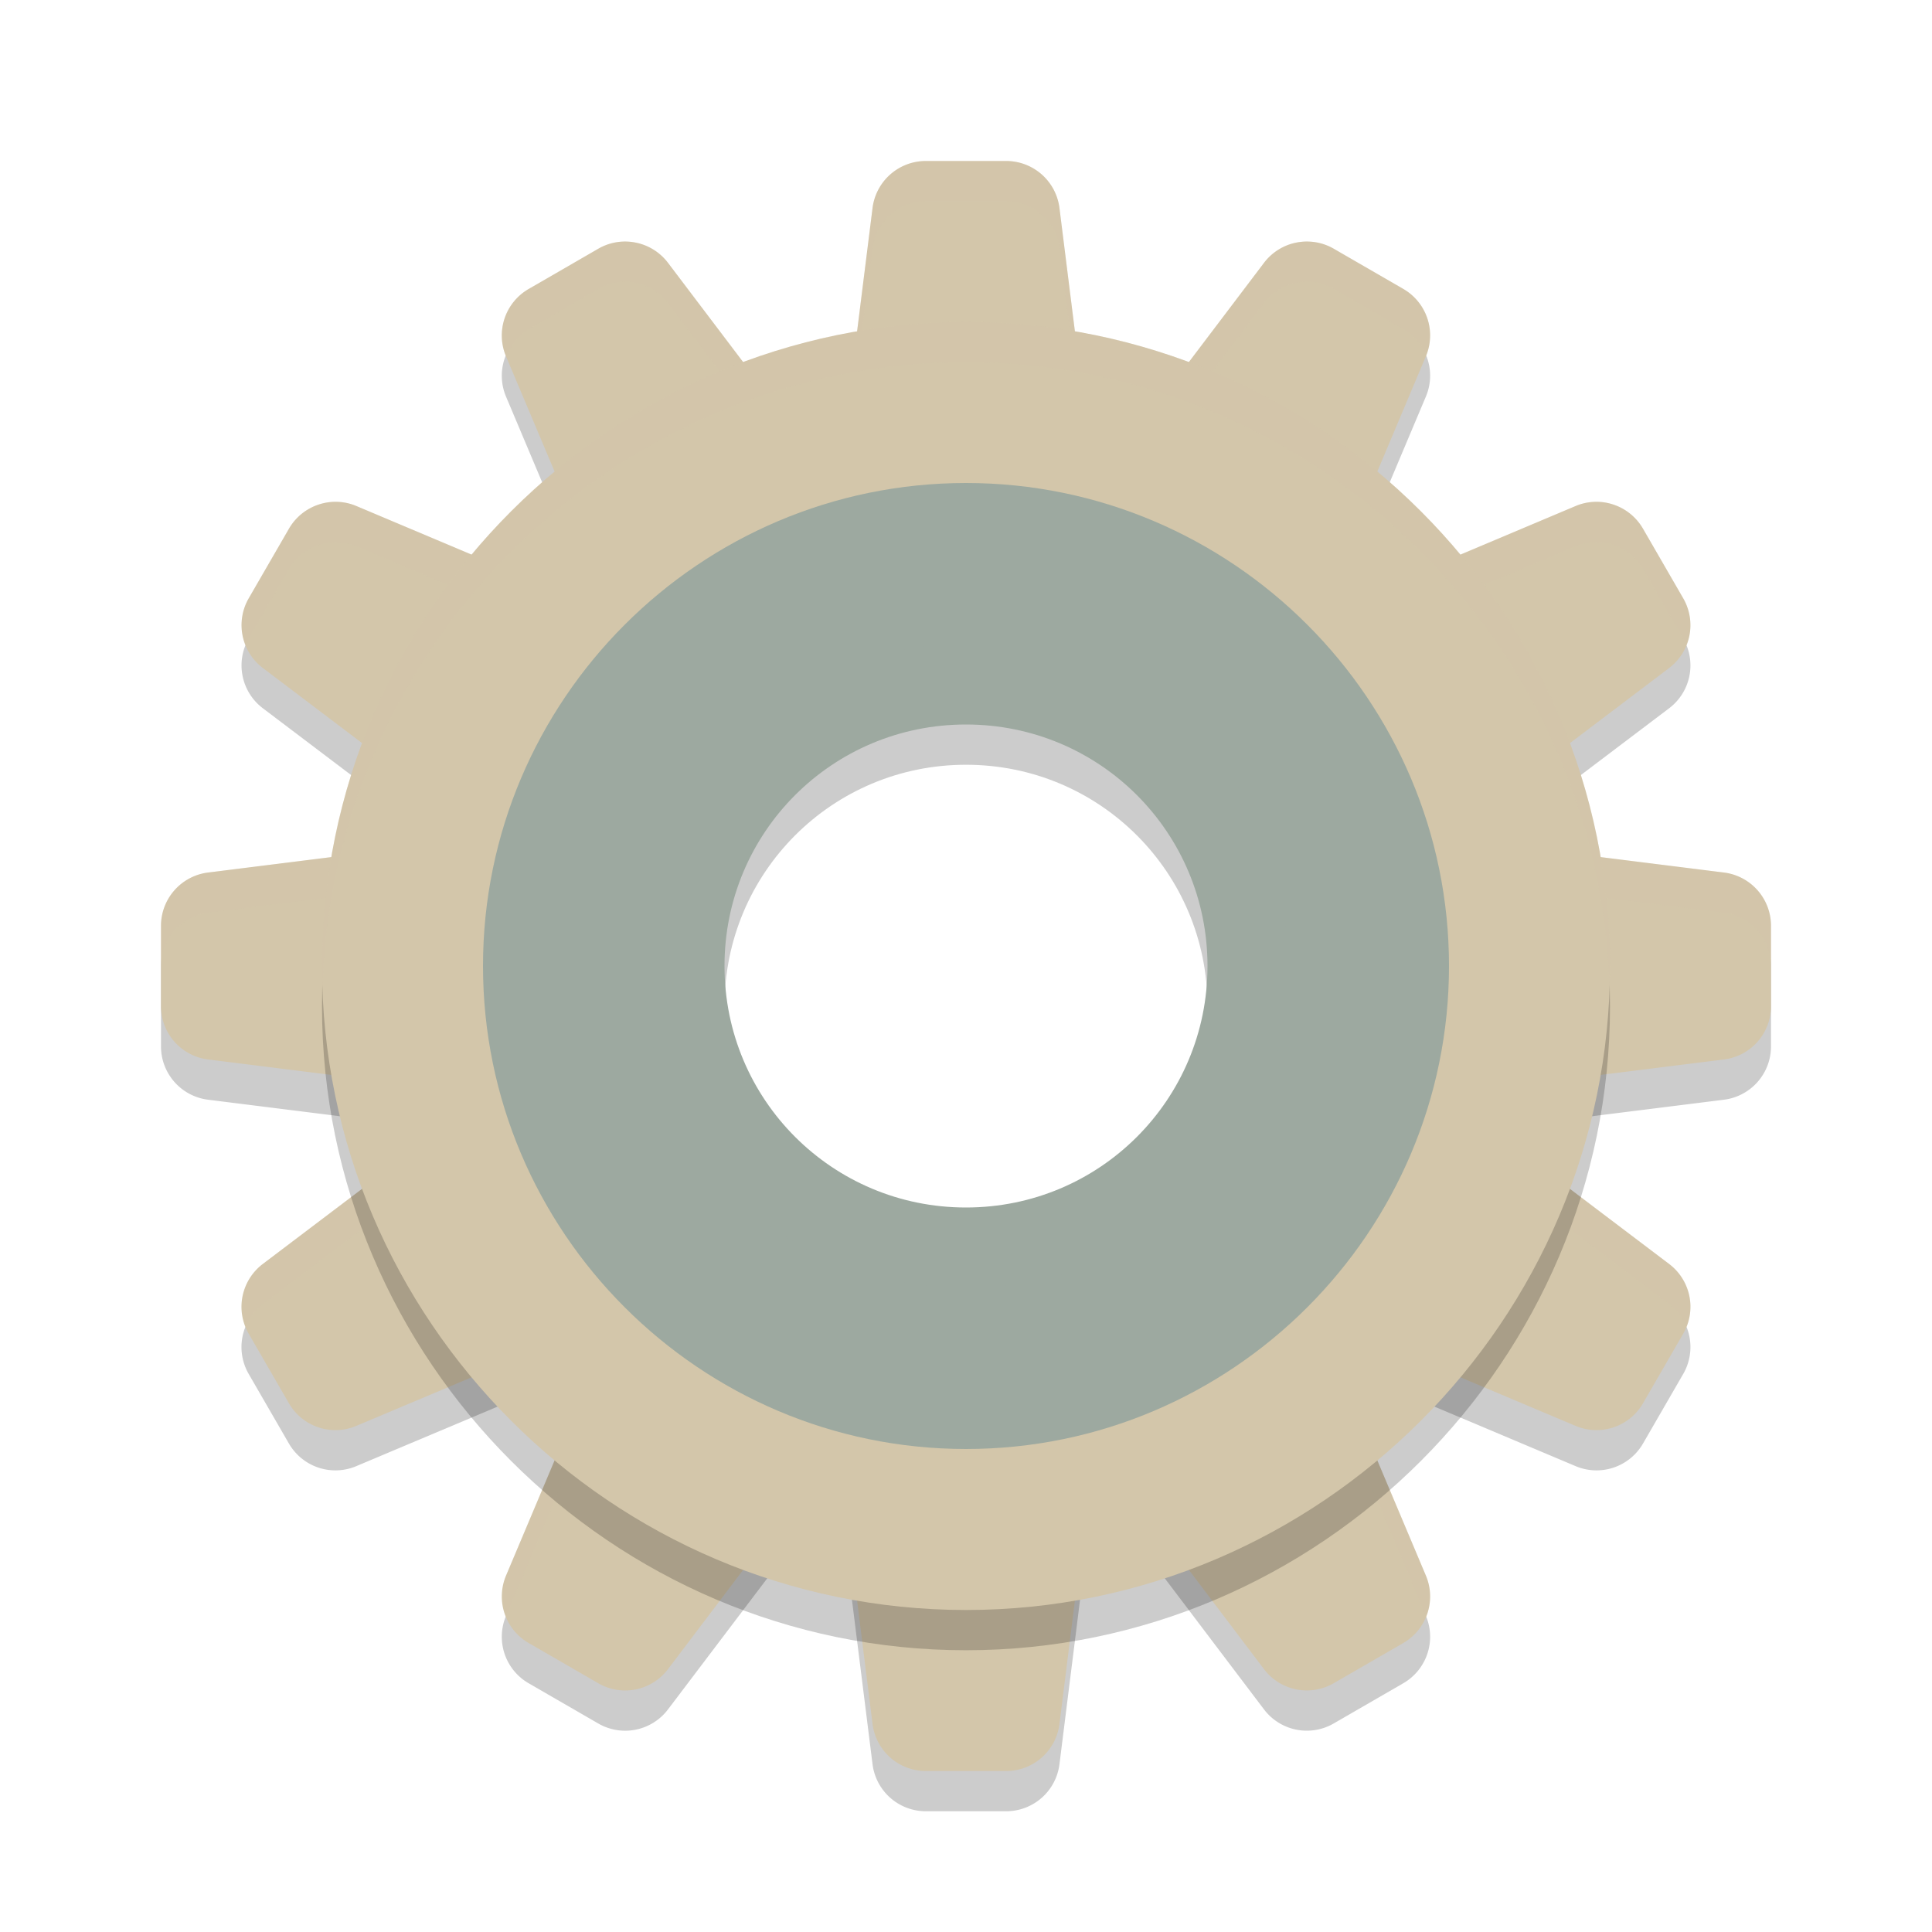<svg xmlns="http://www.w3.org/2000/svg" width="24" height="24" version="1.1">
 <path style="opacity:0.2" d="m 12,7.666 c -2.665,0 -4.834,2.169 -4.834,4.834 0,2.665 2.169,4.834 4.834,4.834 2.665,0 4.834,-2.169 4.834,-4.834 0,-2.665 -2.169,-4.834 -4.834,-4.834 z m 0,1.834 c 1.661,0 3,1.339 3,3 0,1.661 -1.339,3 -3,3 -1.661,0 -3,-1.339 -3,-3 0,-1.661 1.339,-3 3,-3 z"/>
 <path style="fill:#9da9a0" d="M 12 7.166 C 9.335 7.166 7.166 9.335 7.166 12 C 7.166 14.665 9.335 16.834 12 16.834 C 14.665 16.834 16.834 14.665 16.834 12 C 16.834 9.335 14.665 7.166 12 7.166 z M 12 9 C 13.661 9 15 10.339 15 12 C 15 13.661 13.661 15 12 15 C 10.339 15 9 13.661 9 12 C 9 10.339 10.339 9 12 9 z"/>
 <path style="opacity:0.2" d="M 11.5,2.5 A 0.667,0.667 0 0 0 10.839,3.084 L 10.505,5.751 A 0.667,0.667 0 0 0 11.167,6.5 h 1.666 A 0.667,0.667 0 0 0 13.495,5.751 L 13.161,3.084 A 0.667,0.667 0 0 0 12.5,2.5 Z M 7.738,3.501 A 0.667,0.667 0 0 0 7.433,3.59 L 6.567,4.09 A 0.667,0.667 0 0 0 6.286,4.927 L 7.33,7.402 A 0.667,0.667 0 0 0 8.278,7.721 L 9.722,6.888 A 0.667,0.667 0 0 0 9.92,5.907 L 8.298,3.765 A 0.667,0.667 0 0 0 7.898,3.514 0.667,0.667 0 0 0 7.738,3.501 Z m 8.523,0 a 0.667,0.667 0 0 0 -0.16,0.013 0.667,0.667 0 0 0 -0.399,0.251 L 14.08,5.907 a 0.667,0.667 0 0 0 0.198,0.98 l 1.443,0.833 a 0.667,0.667 0 0 0 0.948,-0.318 l 1.044,-2.476 a 0.667,0.667 0 0 0 -0.281,-0.837 l -0.865,-0.5 A 0.667,0.667 0 0 0 16.262,3.501 Z M 4.112,6.736 A 0.667,0.667 0 0 0 3.955,6.769 0.667,0.667 0 0 0 3.59,7.067 l -0.5,0.865 A 0.667,0.667 0 0 0 3.265,8.798 l 2.143,1.622 a 0.667,0.667 0 0 0 0.98,-0.198 L 7.221,8.778 A 0.667,0.667 0 0 0 6.902,7.83 L 4.427,6.786 A 0.667,0.667 0 0 0 4.112,6.736 Z m 15.775,0 a 0.667,0.667 0 0 0 -0.314,0.05 l -2.476,1.044 a 0.667,0.667 0 0 0 -0.318,0.948 l 0.833,1.443 a 0.667,0.667 0 0 0 0.98,0.198 L 20.735,8.798 A 0.667,0.667 0 0 0 20.91,7.933 l -0.5,-0.865 A 0.667,0.667 0 0 0 20.045,6.769 0.667,0.667 0 0 0 19.888,6.736 Z M 5.251,11.005 2.584,11.339 A 0.667,0.667 0 0 0 2,12 v 1 a 0.667,0.667 0 0 0 0.584,0.661 l 2.667,0.334 A 0.667,0.667 0 0 0 6,13.333 V 11.667 A 0.667,0.667 0 0 0 5.251,11.005 Z m 13.337,0 A 0.667,0.667 0 0 0 18,11.667 v 1.666 a 0.667,0.667 0 0 0 0.749,0.662 l 2.667,-0.334 A 0.667,0.667 0 0 0 22,13 v -1 a 0.667,0.667 0 0 0 -0.584,-0.661 l -2.667,-0.334 a 0.667,0.667 0 0 0 -0.161,0 z M 5.802,14.444 a 0.667,0.667 0 0 0 -0.395,0.136 l -2.143,1.622 a 0.667,0.667 0 0 0 -0.175,0.865 l 0.5,0.865 a 0.667,0.667 0 0 0 0.837,0.281 L 6.902,17.17 A 0.667,0.667 0 0 0 7.221,16.222 L 6.388,14.778 A 0.667,0.667 0 0 0 5.942,14.458 0.667,0.667 0 0 0 5.802,14.444 Z m 12.396,0 a 0.667,0.667 0 0 0 -0.141,0.014 0.667,0.667 0 0 0 -0.445,0.32 l -0.833,1.443 a 0.667,0.667 0 0 0 0.318,0.948 l 2.476,1.044 a 0.667,0.667 0 0 0 0.837,-0.281 l 0.5,-0.865 a 0.667,0.667 0 0 0 -0.175,-0.865 l -2.143,-1.622 a 0.667,0.667 0 0 0 -0.395,-0.136 z m -10.188,2.749 a 0.667,0.667 0 0 0 -0.278,0.031 0.667,0.667 0 0 0 -0.402,0.373 l -1.044,2.476 a 0.667,0.667 0 0 0 0.281,0.837 l 0.865,0.5 A 0.667,0.667 0 0 0 8.298,21.235 L 9.92,19.093 A 0.667,0.667 0 0 0 9.722,18.112 L 8.277,17.279 a 0.667,0.667 0 0 0 -0.267,-0.086 z m 7.979,0 a 0.667,0.667 0 0 0 -0.268,0.086 l -1.443,0.833 a 0.667,0.667 0 0 0 -0.198,0.98 l 1.622,2.143 a 0.667,0.667 0 0 0 0.865,0.175 l 0.865,-0.5 a 0.667,0.667 0 0 0 0.281,-0.837 l -1.044,-2.476 a 0.667,0.667 0 0 0 -0.402,-0.373 0.667,0.667 0 0 0 -0.278,-0.031 z M 11.167,18.5 a 0.667,0.667 0 0 0 -0.662,0.749 l 0.334,2.667 A 0.667,0.667 0 0 0 11.5,22.5 h 1 a 0.667,0.667 0 0 0 0.661,-0.584 l 0.334,-2.667 A 0.667,0.667 0 0 0 12.833,18.5 Z"/>
 <path style="fill:#d3c6aa" d="M 11.5,2 A 0.667,0.667 0 0 0 10.839,2.584 L 10.505,5.251 A 0.667,0.667 0 0 0 11.167,6 h 1.666 A 0.667,0.667 0 0 0 13.495,5.251 L 13.161,2.584 A 0.667,0.667 0 0 0 12.5,2 Z M 7.738,3.001 a 0.667,0.667 0 0 0 -0.306,0.089 l -0.865,0.5 a 0.667,0.667 0 0 0 -0.281,0.837 L 7.33,6.902 A 0.667,0.667 0 0 0 8.278,7.221 L 9.722,6.388 A 0.667,0.667 0 0 0 9.92,5.407 L 8.298,3.265 A 0.667,0.667 0 0 0 7.898,3.014 0.667,0.667 0 0 0 7.738,3.001 Z m 8.523,0 a 0.667,0.667 0 0 0 -0.16,0.013 0.667,0.667 0 0 0 -0.399,0.251 L 14.08,5.407 a 0.667,0.667 0 0 0 0.198,0.98 l 1.443,0.833 a 0.667,0.667 0 0 0 0.948,-0.318 l 1.044,-2.476 a 0.667,0.667 0 0 0 -0.281,-0.837 l -0.865,-0.5 A 0.667,0.667 0 0 0 16.262,3.001 Z M 4.112,6.236 A 0.667,0.667 0 0 0 3.955,6.269 0.667,0.667 0 0 0 3.59,6.567 l -0.5,0.865 A 0.667,0.667 0 0 0 3.265,8.298 l 2.143,1.622 A 0.667,0.667 0 0 0 6.388,9.722 L 7.221,8.278 A 0.667,0.667 0 0 0 6.902,7.33 L 4.427,6.286 A 0.667,0.667 0 0 0 4.112,6.236 Z m 15.775,0 a 0.667,0.667 0 0 0 -0.314,0.05 l -2.476,1.044 a 0.667,0.667 0 0 0 -0.318,0.948 l 0.833,1.443 A 0.667,0.667 0 0 0 18.593,9.92 L 20.735,8.298 A 0.667,0.667 0 0 0 20.91,7.433 l -0.5,-0.865 A 0.667,0.667 0 0 0 20.045,6.269 0.667,0.667 0 0 0 19.888,6.236 Z M 5.251,10.505 2.584,10.839 A 0.667,0.667 0 0 0 2,11.5 v 1 a 0.667,0.667 0 0 0 0.584,0.661 l 2.667,0.334 A 0.667,0.667 0 0 0 6,12.833 V 11.167 A 0.667,0.667 0 0 0 5.251,10.505 Z m 13.337,0 A 0.667,0.667 0 0 0 18,11.167 v 1.666 a 0.667,0.667 0 0 0 0.749,0.662 l 2.667,-0.334 A 0.667,0.667 0 0 0 22,12.5 v -1 a 0.667,0.667 0 0 0 -0.584,-0.661 l -2.667,-0.334 a 0.667,0.667 0 0 0 -0.161,0 z M 5.802,13.944 a 0.667,0.667 0 0 0 -0.395,0.136 l -2.143,1.622 a 0.667,0.667 0 0 0 -0.175,0.865 l 0.5,0.865 a 0.667,0.667 0 0 0 0.837,0.281 L 6.902,16.67 A 0.667,0.667 0 0 0 7.221,15.722 L 6.388,14.278 A 0.667,0.667 0 0 0 5.942,13.958 0.667,0.667 0 0 0 5.802,13.944 Z m 12.396,0 a 0.667,0.667 0 0 0 -0.141,0.014 0.667,0.667 0 0 0 -0.445,0.32 l -0.833,1.443 a 0.667,0.667 0 0 0 0.318,0.948 l 2.476,1.044 a 0.667,0.667 0 0 0 0.837,-0.281 l 0.5,-0.865 a 0.667,0.667 0 0 0 -0.175,-0.865 l -2.143,-1.622 a 0.667,0.667 0 0 0 -0.395,-0.136 z m -10.188,2.749 a 0.667,0.667 0 0 0 -0.278,0.031 0.667,0.667 0 0 0 -0.402,0.373 l -1.044,2.476 a 0.667,0.667 0 0 0 0.281,0.837 l 0.865,0.5 A 0.667,0.667 0 0 0 8.298,20.735 L 9.92,18.593 A 0.667,0.667 0 0 0 9.722,17.612 L 8.277,16.779 a 0.667,0.667 0 0 0 -0.267,-0.086 z m 7.979,0 a 0.667,0.667 0 0 0 -0.268,0.086 l -1.443,0.833 a 0.667,0.667 0 0 0 -0.198,0.98 l 1.622,2.143 a 0.667,0.667 0 0 0 0.865,0.175 l 0.865,-0.5 a 0.667,0.667 0 0 0 0.281,-0.837 l -1.044,-2.476 a 0.667,0.667 0 0 0 -0.402,-0.373 0.667,0.667 0 0 0 -0.278,-0.031 z M 11.167,18 a 0.667,0.667 0 0 0 -0.662,0.749 l 0.334,2.667 A 0.667,0.667 0 0 0 11.5,22 h 1 a 0.667,0.667 0 0 0 0.661,-0.584 l 0.334,-2.667 A 0.667,0.667 0 0 0 12.833,18 Z"/>
 <path style="opacity:0.2;fill:#d3c6aa" d="m 11.5,2 a 0.667,0.667 0 0 0 -0.661,0.584 l -0.334,2.667 a 0.667,0.667 0 0 0 0.035,0.22 L 10.839,3.084 A 0.667,0.667 0 0 1 11.5,2.5 h 1 a 0.667,0.667 0 0 1 0.661,0.584 l 0.307,2.452 a 0.667,0.667 0 0 0 0.027,-0.285 L 13.161,2.584 A 0.667,0.667 0 0 0 12.5,2 Z M 7.738,3.001 a 0.667,0.667 0 0 0 -0.306,0.089 l -0.865,0.5 a 0.667,0.667 0 0 0 -0.281,0.837 l 0.007,0.017 A 0.667,0.667 0 0 1 6.567,4.09 l 0.865,-0.5 a 0.667,0.667 0 0 1 0.306,-0.089 0.667,0.667 0 0 1 0.16,0.013 0.667,0.667 0 0 1 0.399,0.251 l 1.622,2.143 a 0.667,0.667 0 0 1 0.085,0.154 0.667,0.667 0 0 0 -0.085,-0.654 L 8.298,3.265 A 0.667,0.667 0 0 0 7.898,3.014 0.667,0.667 0 0 0 7.738,3.001 Z m 8.523,0 a 0.667,0.667 0 0 0 -0.16,0.013 0.667,0.667 0 0 0 -0.399,0.251 L 14.08,5.407 a 0.667,0.667 0 0 0 -0.067,0.675 0.667,0.667 0 0 1 0.067,-0.175 l 1.622,-2.143 a 0.667,0.667 0 0 1 0.399,-0.251 0.667,0.667 0 0 1 0.16,-0.013 0.667,0.667 0 0 1 0.306,0.089 l 0.865,0.5 a 0.667,0.667 0 0 1 0.284,0.327 0.667,0.667 0 0 0 -0.284,-0.827 l -0.865,-0.5 A 0.667,0.667 0 0 0 16.262,3.001 Z M 4.112,6.236 A 0.667,0.667 0 0 0 3.955,6.269 0.667,0.667 0 0 0 3.59,6.567 l -0.5,0.865 a 0.667,0.667 0 0 0 -0.029,0.6 0.667,0.667 0 0 1 0.029,-0.1 l 0.5,-0.865 A 0.667,0.667 0 0 1 3.955,6.769 0.667,0.667 0 0 1 4.112,6.736 0.667,0.667 0 0 1 4.427,6.786 L 6.902,7.83 A 0.667,0.667 0 0 1 7.258,8.194 0.667,0.667 0 0 0 6.902,7.33 L 4.427,6.286 A 0.667,0.667 0 0 0 4.112,6.236 Z m 15.775,0 a 0.667,0.667 0 0 0 -0.314,0.05 l -2.476,1.044 a 0.667,0.667 0 0 0 -0.336,0.875 0.667,0.667 0 0 1 0.336,-0.375 l 2.476,-1.044 a 0.667,0.667 0 0 1 0.314,-0.05 0.667,0.667 0 0 1 0.157,0.032 0.667,0.667 0 0 1 0.365,0.299 l 0.5,0.865 a 0.667,0.667 0 0 1 0.039,0.082 0.667,0.667 0 0 0 -0.039,-0.582 l -0.5,-0.865 A 0.667,0.667 0 0 0 20.045,6.269 0.667,0.667 0 0 0 19.888,6.236 Z M 5.392,10.502 a 0.667,0.667 0 0 0 -0.141,0.003 L 2.584,10.839 A 0.667,0.667 0 0 0 2,11.5 V 12 A 0.667,0.667 0 0 1 2.584,11.339 L 5.251,11.005 A 0.667,0.667 0 0 1 6,11.667 v -0.5 A 0.667,0.667 0 0 0 5.392,10.502 Z m 13.196,0.003 A 0.667,0.667 0 0 0 18,11.167 v 0.5 a 0.667,0.667 0 0 1 0.588,-0.662 0.667,0.667 0 0 1 0.161,0 l 2.667,0.334 A 0.667,0.667 0 0 1 22,12 v -0.5 a 0.667,0.667 0 0 0 -0.584,-0.661 l -2.667,-0.334 a 0.667,0.667 0 0 0 -0.161,0 z M 5.802,13.944 a 0.667,0.667 0 0 0 -0.395,0.136 l -2.143,1.622 a 0.667,0.667 0 0 0 -0.204,0.766 0.667,0.667 0 0 1 0.204,-0.266 l 2.143,-1.622 a 0.667,0.667 0 0 1 0.395,-0.136 0.667,0.667 0 0 1 0.141,0.014 0.667,0.667 0 0 1 0.445,0.32 l 0.833,1.443 a 0.667,0.667 0 0 1 0.037,0.084 0.667,0.667 0 0 0 -0.037,-0.584 L 6.388,14.278 A 0.667,0.667 0 0 0 5.942,13.958 0.667,0.667 0 0 0 5.802,13.944 Z m 12.396,0 a 0.667,0.667 0 0 0 -0.141,0.014 0.667,0.667 0 0 0 -0.445,0.32 l -0.833,1.443 a 0.667,0.667 0 0 0 -0.018,0.573 0.667,0.667 0 0 1 0.018,-0.073 l 0.833,-1.443 a 0.667,0.667 0 0 1 0.445,-0.32 0.667,0.667 0 0 1 0.141,-0.014 0.667,0.667 0 0 1 0.395,0.136 l 2.143,1.622 a 0.667,0.667 0 0 1 0.214,0.283 0.667,0.667 0 0 0 -0.214,-0.783 l -2.143,-1.622 a 0.667,0.667 0 0 0 -0.395,-0.136 z m -10.188,2.749 a 0.667,0.667 0 0 0 -0.278,0.031 0.667,0.667 0 0 0 -0.402,0.373 l -1.044,2.476 a 0.667,0.667 0 0 0 0.007,0.483 l 1.037,-2.459 a 0.667,0.667 0 0 1 0.402,-0.373 0.667,0.667 0 0 1 0.278,-0.031 0.667,0.667 0 0 1 0.267,0.086 l 1.444,0.833 a 0.667,0.667 0 0 1 0.283,0.326 0.667,0.667 0 0 0 -0.283,-0.826 L 8.277,16.779 a 0.667,0.667 0 0 0 -0.267,-0.086 z m 7.979,0 a 0.667,0.667 0 0 0 -0.268,0.086 l -1.443,0.833 a 0.667,0.667 0 0 0 -0.266,0.806 0.667,0.667 0 0 1 0.266,-0.306 l 1.443,-0.833 a 0.667,0.667 0 0 1 0.268,-0.086 0.667,0.667 0 0 1 0.278,0.031 0.667,0.667 0 0 1 0.402,0.373 l 1.044,2.476 a 0.667,0.667 0 0 1 0.003,0.01 0.667,0.667 0 0 0 -0.003,-0.51 L 16.67,17.098 a 0.667,0.667 0 0 0 -0.402,-0.373 0.667,0.667 0 0 0 -0.278,-0.031 z M 11.167,18 a 0.667,0.667 0 0 0 -0.662,0.749 l 0.035,0.28 A 0.667,0.667 0 0 1 11.167,18.5 h 1.666 a 0.667,0.667 0 0 1 0.635,0.464 l 0.027,-0.215 A 0.667,0.667 0 0 0 12.833,18 Z"/>
 <path style="opacity:0.2" d="m 12,4.5 c -4.399,0 -8,3.601 -8,8 0,4.399 3.601,8 8,8 4.399,0 8,-3.601 8,-8 0,-4.399 -3.601,-8 -8,-8 z m 0,3.333 c 2.597,0 4.667,2.069 4.667,4.667 0,2.597 -2.069,4.667 -4.667,4.667 -2.597,0 -4.667,-2.069 -4.667,-4.667 0,-2.597 2.069,-4.667 4.667,-4.667 z"/>
 <path style="fill:#d3c6aa" d="M 12,4 C 7.601,4 4,7.601 4,12 c 0,4.399 3.601,8 8,8 4.399,0 8,-3.601 8,-8 0,-4.399 -3.601,-8 -8,-8 z m 0,3.333 c 2.597,0 4.667,2.069 4.667,4.667 0,2.597 -2.069,4.667 -4.667,4.667 C 9.403,16.667 7.333,14.597 7.333,12 7.333,9.403 9.403,7.333 12,7.333 Z"/>
 <path style="opacity:0.2;fill:#d3c6aa" d="M 12,4 C 7.601,4 4,7.601 4,12 4,12.084 4.004,12.167 4.007,12.25 4.14,7.966 7.685,4.5 12,4.5 c 4.315,0 7.86,3.466 7.993,7.75 C 19.996,12.167 20,12.084 20,12 20,7.601 16.399,4 12,4 Z"/>
 <path style="fill:#9da9a0" d="M 12 6 C 8.694 6 6 8.694 6 12 C 6 15.306 8.694 18 12 18 C 15.306 18 18 15.306 18 12 C 18 8.694 15.306 6 12 6 z M 12 8 C 14.298 8 16 9.702 16 12 C 16 14.298 14.298 16 12 16 C 9.702 16 8 14.298 8 12 C 8 9.702 9.702 8 12 8 z"/>
</svg>
